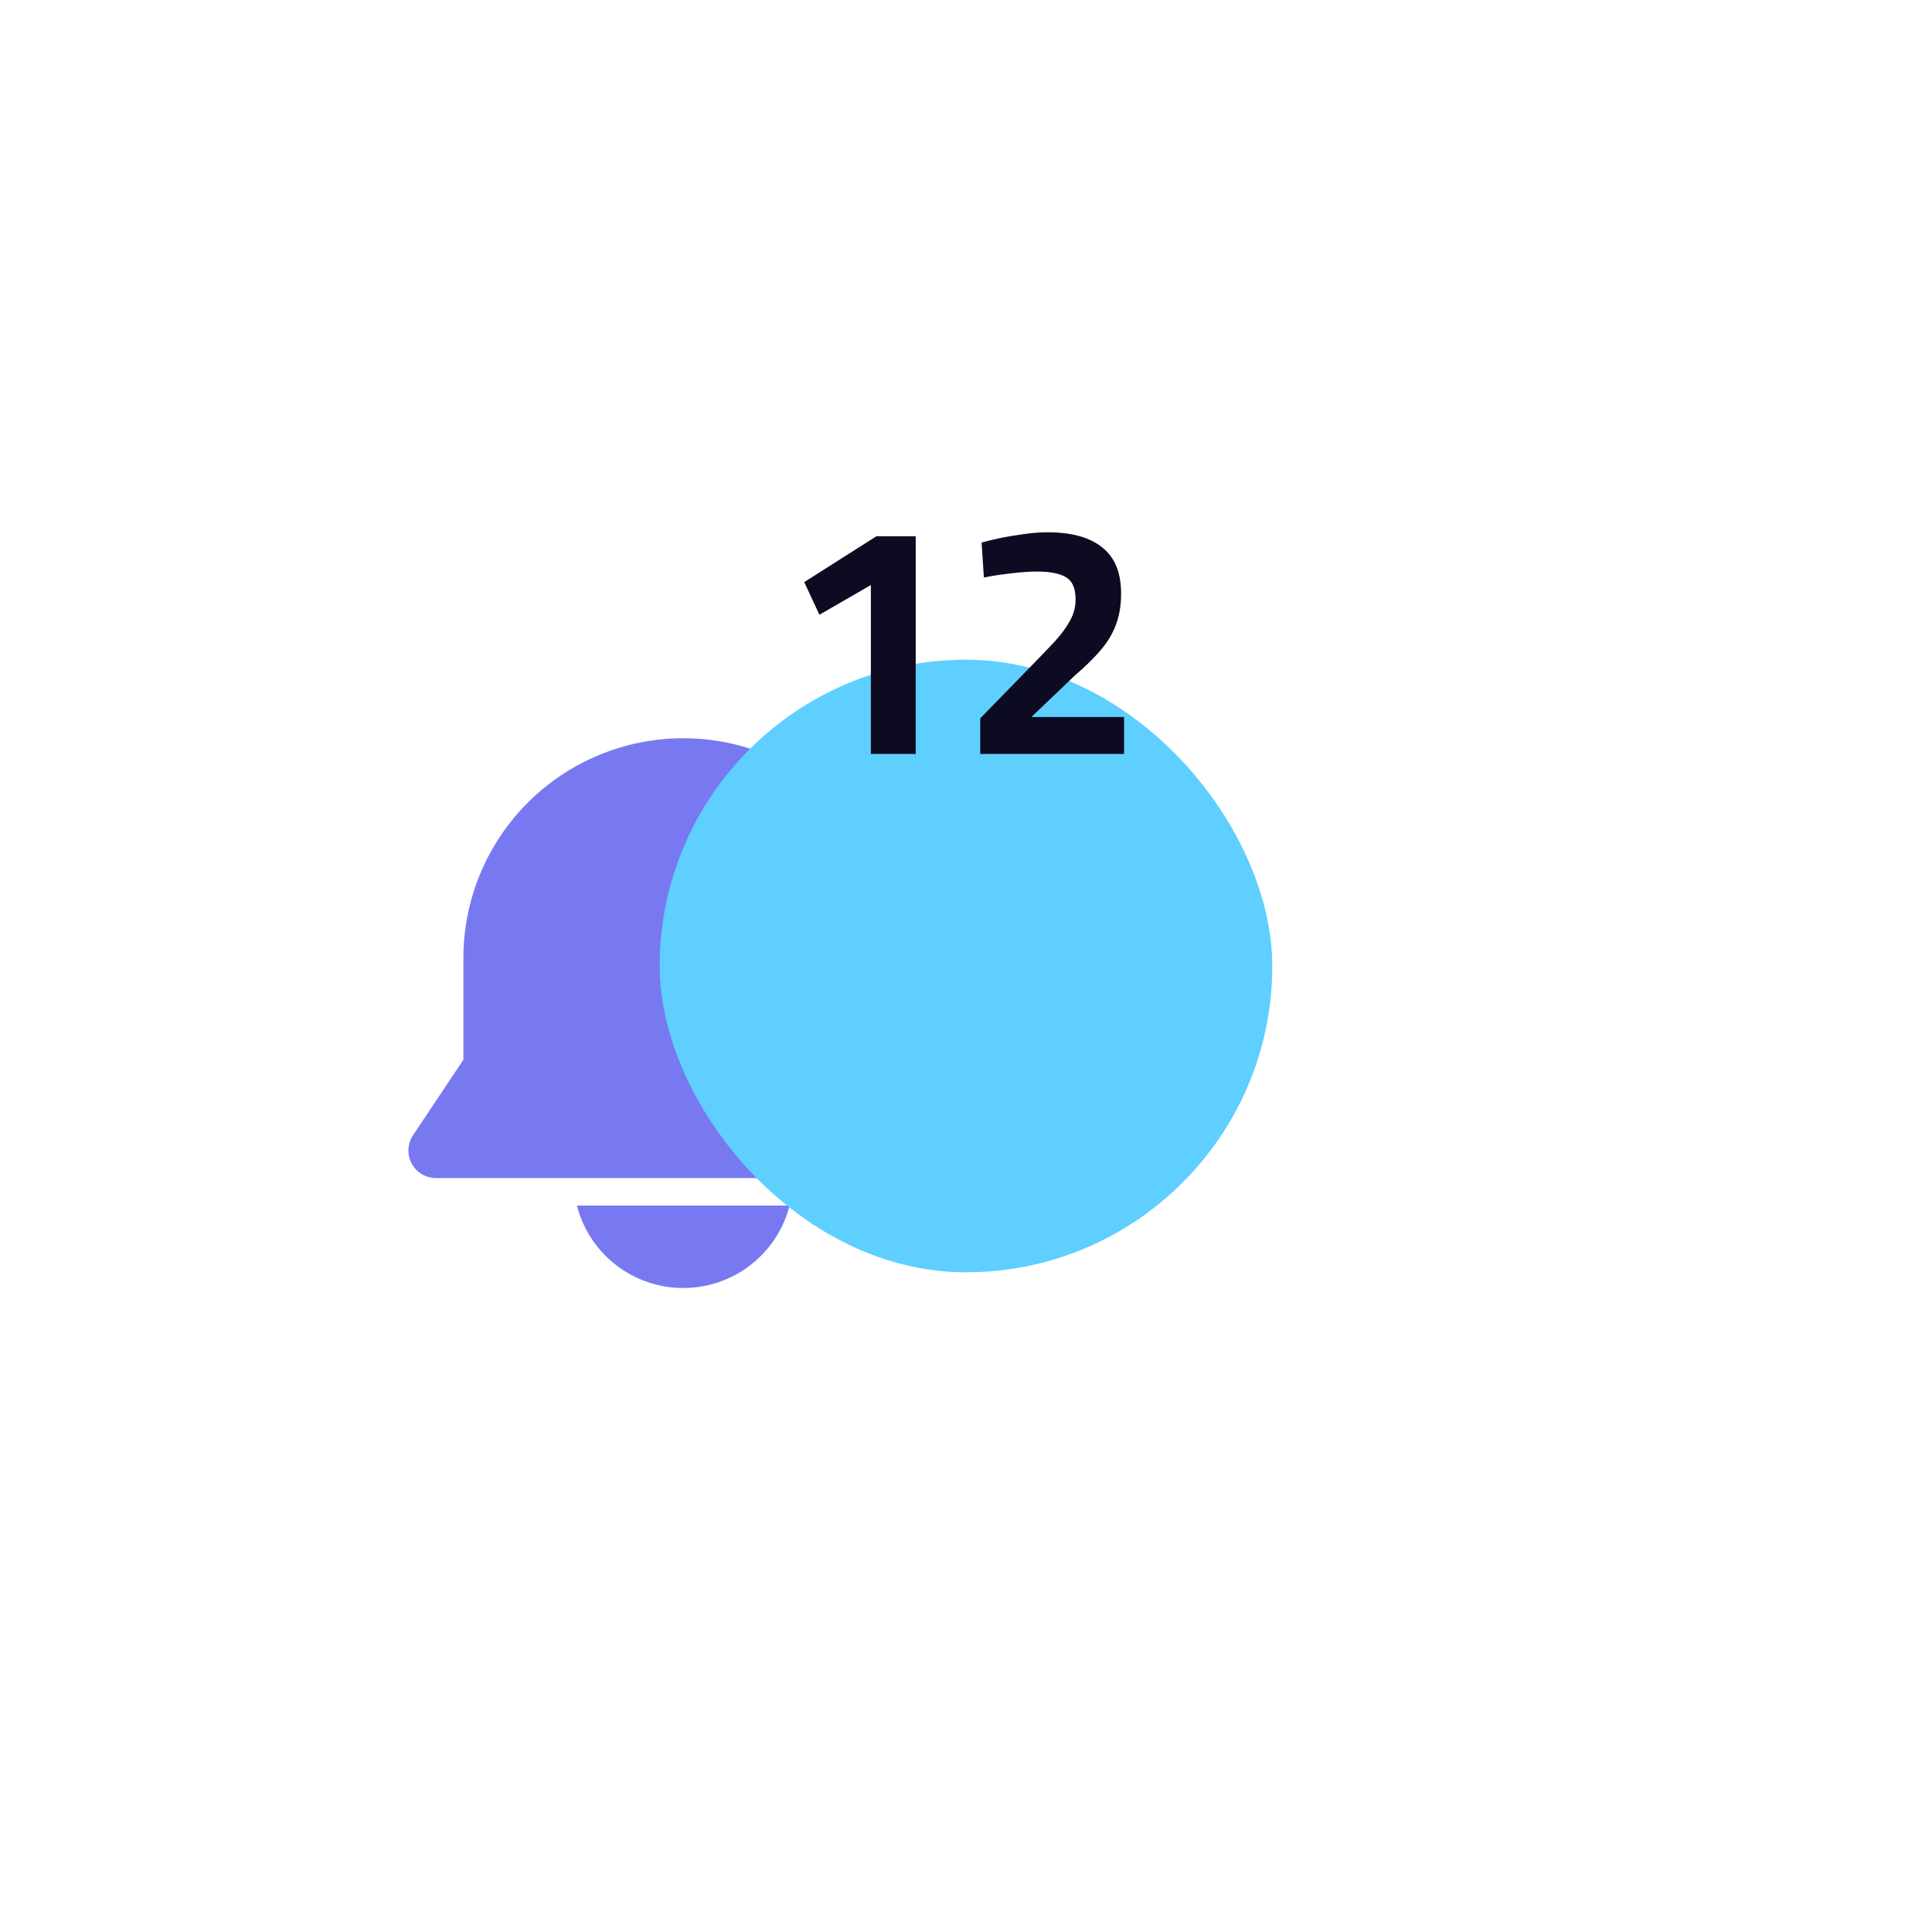 <svg width="82" height="82" viewBox="0 0 82 82" fill="none" xmlns="http://www.w3.org/2000/svg">
<path d="M40.471 48.186L38.333 44.98V40.667C38.333 38.191 37.35 35.817 35.6 34.067C33.849 32.317 31.475 31.333 29 31.333C26.525 31.333 24.151 32.317 22.4 34.067C20.65 35.817 19.667 38.191 19.667 40.667V44.98L17.529 48.186C17.413 48.362 17.346 48.566 17.336 48.777C17.326 48.988 17.373 49.197 17.472 49.383C17.572 49.569 17.72 49.725 17.901 49.834C18.082 49.942 18.289 50 18.5 50H39.5C39.711 50 39.918 49.942 40.099 49.834C40.28 49.725 40.428 49.569 40.528 49.383C40.627 49.197 40.674 48.988 40.664 48.777C40.654 48.566 40.587 48.362 40.471 48.186Z" fill="#7879F1"/>
<path d="M29 54.667C30.034 54.667 31.04 54.324 31.857 53.69C32.675 53.056 33.258 52.169 33.515 51.167H24.485C24.742 52.169 25.325 53.056 26.143 53.69C26.96 54.324 27.966 54.667 29 54.667Z" fill="#7879F1"/>
<g filter="url(#filter0_d_2410_58)">
<rect x="28" y="14" width="26" height="26" rx="13" fill="#5ECFFF"/>
</g>
<path d="M36.962 32V24.832L34.778 26.092L34.134 24.706L37.2 22.76H38.866V32H36.962ZM41.605 32V30.488L43.719 28.318C44.121 27.907 44.466 27.548 44.755 27.24C45.045 26.923 45.264 26.624 45.413 26.344C45.572 26.064 45.651 25.765 45.651 25.448C45.651 24.981 45.521 24.669 45.259 24.51C44.998 24.342 44.578 24.258 43.999 24.258C43.766 24.258 43.509 24.272 43.229 24.3C42.949 24.328 42.679 24.361 42.417 24.398C42.165 24.435 41.946 24.473 41.759 24.51L41.661 23.026C41.867 22.97 42.119 22.909 42.417 22.844C42.725 22.779 43.057 22.723 43.411 22.676C43.775 22.62 44.13 22.592 44.475 22.592C45.483 22.592 46.253 22.807 46.785 23.236C47.317 23.656 47.583 24.309 47.583 25.196C47.583 25.681 47.513 26.111 47.373 26.484C47.243 26.857 47.033 27.217 46.743 27.562C46.463 27.898 46.09 28.267 45.623 28.668L43.775 30.432H47.709V32H41.605Z" fill="#0D0B21"/>
<defs>
<filter id="filter0_d_2410_58" x="0" y="0" width="82" height="82" filterUnits="userSpaceOnUse" color-interpolation-filters="sRGB">
<feFlood flood-opacity="0" result="BackgroundImageFix"/>
<feColorMatrix in="SourceAlpha" type="matrix" values="0 0 0 0 0 0 0 0 0 0 0 0 0 0 0 0 0 0 127 0" result="hardAlpha"/>
<feOffset dy="14"/>
<feGaussianBlur stdDeviation="14"/>
<feColorMatrix type="matrix" values="0 0 0 0 0.367 0 0 0 0 0.81 0 0 0 0 1 0 0 0 0.12 0"/>
<feBlend mode="normal" in2="BackgroundImageFix" result="effect1_dropShadow_2410_58"/>
<feBlend mode="normal" in="SourceGraphic" in2="effect1_dropShadow_2410_58" result="shape"/>
</filter>
</defs>
</svg>
